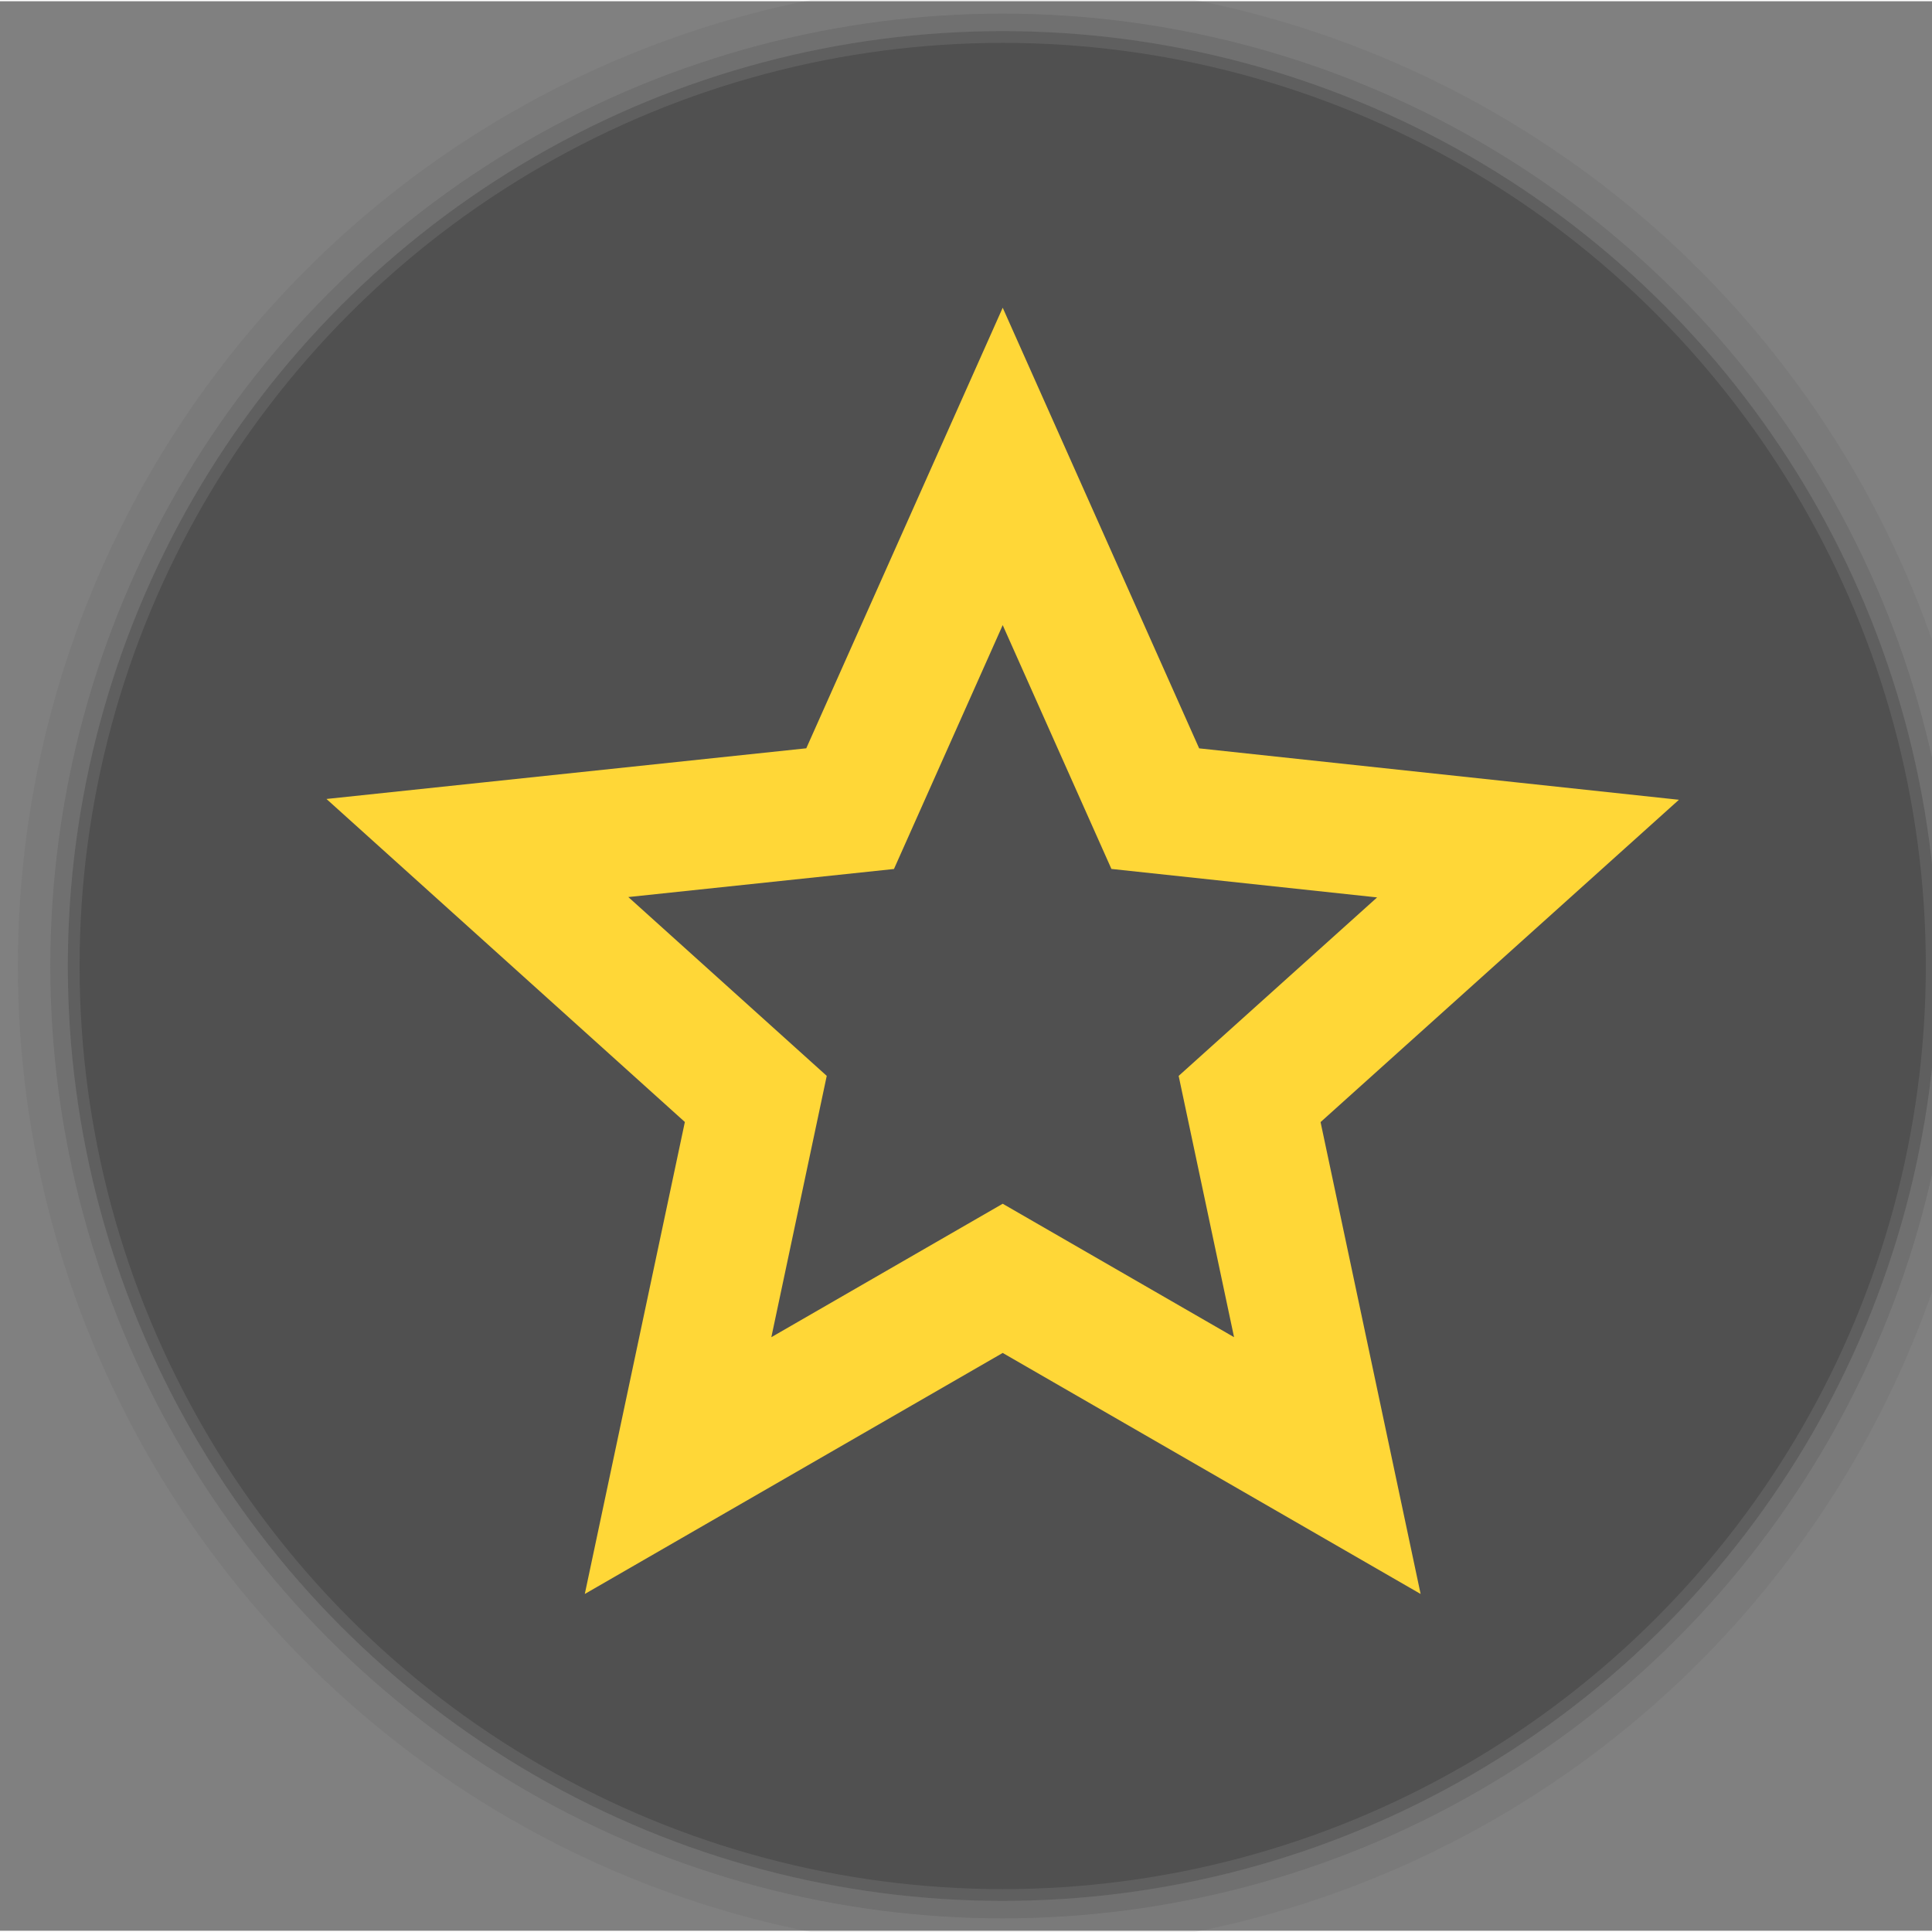 <?xml version="1.0" encoding="UTF-8" standalone="no"?>
<svg
   width="324"
   height="324"
   viewBox="0 0 209.29 209.021"
   version="1.1"
   id="svg83"
   inkscape:version="1.2.2 (732a01da63, 2022-12-09)"
   sodipodi:docname="favorite.svg"
   xmlns:inkscape="http://www.inkscape.org/namespaces/inkscape"
   xmlns:sodipodi="http://sodipodi.sourceforge.net/DTD/sodipodi-0.dtd"
   xmlns="http://www.w3.org/2000/svg"
   xmlns:svg="http://www.w3.org/2000/svg"
   xmlns:rdf="http://www.w3.org/1999/02/22-rdf-syntax-ns#"
   xmlns:cc="http://creativecommons.org/ns#"
   xmlns:dc="http://purl.org/dc/elements/1.1/">
  <rect x="0" y="0" width="209.29" height="209.021" fill="#808080" stroke="none"/>
  <defs
     id="defs28" />
  <sodipodi:namedview
     id="base"
     pagecolor="#ffffff"
     bordercolor="#666666"
     borderopacity="1.0"
     inkscape:pageopacity="0.0"
     inkscape:pageshadow="2"
     inkscape:zoom="1.4"
     inkscape:cx="292.14286"
     inkscape:cy="182.85714"
     inkscape:document-units="mm"
     inkscape:current-layer="layer4"
     inkscape:document-rotation="0"
     showgrid="false"
     inkscape:window-width="1920"
     inkscape:window-height="1009"
     inkscape:window-x="-8"
     inkscape:window-y="-8"
     inkscape:window-maximized="1"
     units="px"
     inkscape:pagecheckerboard="0"
     inkscape:lockguides="true"
     inkscape:showpageshadow="0"
     inkscape:deskcolor="#d1d1d1">
    <sodipodi:guide
       position="-28.012,347.431"
       orientation="500,0"
       id="guide19"
       inkscape:locked="true" />
    <sodipodi:guide
       position="236.571,215.14"
       orientation="-500,0"
       id="guide23"
       inkscape:locked="true" />
  </sodipodi:namedview>
  <g
     inkscape:groupmode="layer"
     id="layer1"
     inkscape:label="shadow1"
     style="opacity:1"
     sodipodi:insensitive="true">
    <circle
       id="path31-3"
       cx="108.621"
       cy="104.51"
       style="fill:#2d2d2d;fill-opacity:0.25;stroke-width:0.306"
       r="101.271" />
  </g>
  <g
     inkscape:groupmode="layer"
     id="g880"
     inkscape:label="shadow2"
     style="opacity:1"
     sodipodi:insensitive="true">
    <circle
       id="circle878"
       cx="108.621"
       cy="104.51"
       style="fill:#2d2d2d;fill-opacity:0.125;stroke-width:0.312"
       r="103.172" />
  </g>
  <g
     inkscape:groupmode="layer"
     id="g884"
     inkscape:label="shadow3"
     style="opacity:1"
     sodipodi:insensitive="true">
    <circle
       id="circle882"
       cx="108.621"
       cy="104.51"
       style="fill:#2d2d2d;fill-opacity:0.062;stroke-width:0.323"
       r="106.686" />
  </g>
  <g
     inkscape:groupmode="layer"
     id="layer3"
     inkscape:label="sketch"
     style="opacity:1" />
  <g
     inkscape:groupmode="layer"
     id="layer2"
     inkscape:label="bg"
     style="opacity:1" />
  <g
     inkscape:groupmode="layer"
     id="layer4"
     inkscape:label="text">
    <circle
       id="path31"
       cx="108.621"
       cy="104.51"
       style="fill:#505050;fill-opacity:1;stroke-width:0.303"
       r="100" />
    <g
       aria-label="Favorite"
       id="text1243-3"
       style="font-size:81.821px;line-height:1.1;font-family:Digitalt;-inkscape-font-specification:Digitalt;text-align:center;letter-spacing:0px;word-spacing:0px;text-anchor:middle;fill:#f4f4f4;fill-opacity:1;stroke-width:0.646"
       transform="translate(0,0.871)">
      <path
         d="M 244.239,134.089 V 77.387 h 34.201 v 6.791 h -26.265 v 17.101 h 23.319 v 6.709 h -23.319 v 26.101 z"
         style="font-family:Ubuntu;-inkscape-font-specification:Ubuntu;fill:#f4f4f4;fill-opacity:1"
         id="path8698-6" />
      <path
         d="m 297.914,128.607 q 2.7,0 4.746,-0.082 2.127,-0.164 3.518,-0.491 v -12.682 q -0.818,-0.409 -2.7,-0.655 -1.8,-0.327 -4.418,-0.327 -1.718,0 -3.682,0.245 -1.882,0.245 -3.518,1.064 -1.555,0.736 -2.618,2.127 -1.064,1.309 -1.064,3.518 0,4.091 2.618,5.727 2.618,1.555 7.118,1.555 z m -0.655,-38.129 q 4.582,0 7.691,1.227 3.191,1.145 5.073,3.355 1.964,2.127 2.782,5.155 0.818,2.946 0.818,6.546 v 26.592 q -0.982,0.164 -2.782,0.491 -1.718,0.245 -3.927,0.491 -2.209,0.245 -4.827,0.409 -2.536,0.245 -5.073,0.245 -3.6,0 -6.628,-0.736 -3.027,-0.736 -5.237,-2.291 -2.209,-1.636 -3.436,-4.255 -1.227,-2.618 -1.227,-6.3 0,-3.518 1.391,-6.055 1.473,-2.536 3.927,-4.091 2.455,-1.555 5.727,-2.291 3.273,-0.736 6.873,-0.736 1.145,0 2.373,0.164 1.227,0.082 2.291,0.327 1.145,0.164 1.964,0.327 0.818,0.164 1.145,0.245 v -2.127 q 0,-1.882 -0.409,-3.682 -0.409,-1.882 -1.473,-3.273 -1.064,-1.473 -2.946,-2.291 -1.8,-0.9 -4.746,-0.9 -3.764,0 -6.628,0.573 -2.782,0.491 -4.173,1.064 l -0.9,-6.3 q 1.473,-0.655 4.909,-1.227 3.436,-0.655 7.446,-0.655 z"
         style="font-family:Ubuntu;-inkscape-font-specification:Ubuntu;fill:#f4f4f4;fill-opacity:1"
         id="path8700-7" />
      <path
         d="m 358.216,91.542 q -3.191,11.946 -7.528,22.91 -4.255,10.964 -8.264,19.637 h -6.873 q -4.009,-8.673 -8.346,-19.637 -4.255,-10.964 -7.446,-22.91 h 8.182 q 0.982,4.009 2.291,8.591 1.391,4.5 2.864,9 1.555,4.418 3.109,8.591 1.555,4.173 2.946,7.446 1.391,-3.273 2.946,-7.446 1.555,-4.173 3.027,-8.591 1.555,-4.5 2.864,-9 1.391,-4.582 2.373,-8.591 z"
         style="font-family:Ubuntu;-inkscape-font-specification:Ubuntu;fill:#f4f4f4;fill-opacity:1"
         id="path8702-5" />
      <path
         d="m 402.481,112.815 q 0,5.073 -1.473,9.164 -1.473,4.091 -4.173,7.037 -2.618,2.946 -6.3,4.582 -3.682,1.555 -8.018,1.555 -4.337,0 -8.018,-1.555 -3.682,-1.636 -6.382,-4.582 -2.618,-2.946 -4.091,-7.037 -1.473,-4.091 -1.473,-9.164 0,-4.991 1.473,-9.082 1.473,-4.173 4.091,-7.118 2.7,-2.946 6.382,-4.5 3.682,-1.636 8.018,-1.636 4.337,0 8.018,1.636 3.682,1.555 6.3,4.5 2.7,2.946 4.173,7.118 1.473,4.091 1.473,9.082 z m -7.937,0 q 0,-7.2 -3.273,-11.373 -3.191,-4.255 -8.755,-4.255 -5.564,0 -8.837,4.255 -3.191,4.173 -3.191,11.373 0,7.2 3.191,11.455 3.273,4.173 8.837,4.173 5.564,0 8.755,-4.173 3.273,-4.255 3.273,-11.455 z"
         style="font-family:Ubuntu;-inkscape-font-specification:Ubuntu;fill:#f4f4f4;fill-opacity:1"
         id="path8704-3" />
      <path
         d="m 428.909,90.642 q 0.982,0 2.209,0.164 1.309,0.082 2.536,0.327 1.227,0.164 2.209,0.409 1.064,0.164 1.555,0.327 l -1.309,6.628 q -0.9,-0.327 -3.027,-0.736 -2.046,-0.491 -5.318,-0.491 -2.127,0 -4.255,0.491 -2.046,0.409 -2.7,0.573 V 134.089 h -7.609 V 93.342 q 2.7,-0.982 6.709,-1.8 4.009,-0.9 9,-0.9 z"
         style="font-family:Ubuntu;-inkscape-font-specification:Ubuntu;fill:#f4f4f4;fill-opacity:1"
         id="path8706-5" />
      <path
         d="m 452.391,134.089 h -7.609 V 91.542 h 7.609 z m -3.846,-50.238 q -2.046,0 -3.518,-1.309 -1.391,-1.391 -1.391,-3.682 0,-2.291 1.391,-3.6 1.473,-1.391 3.518,-1.391 2.046,0 3.436,1.391 1.473,1.309 1.473,3.6 0,2.291 -1.473,3.682 -1.391,1.309 -3.436,1.309 z"
         style="font-family:Ubuntu;-inkscape-font-specification:Ubuntu;fill:#f4f4f4;fill-opacity:1"
         id="path8708-6" />
      <path
         d="m 472.601,91.542 h 16.119 v 6.382 h -16.119 v 19.637 q 0,3.191 0.491,5.318 0.491,2.046 1.473,3.273 0.982,1.145 2.455,1.636 1.473,0.491 3.436,0.491 3.436,0 5.482,-0.736 2.127,-0.818 2.946,-1.145 l 1.473,6.3 q -1.145,0.573 -4.009,1.391 -2.864,0.9 -6.546,0.9 -4.337,0 -7.2,-1.064 -2.782,-1.145 -4.5,-3.355 -1.718,-2.209 -2.455,-5.4 -0.655,-3.273 -0.655,-7.528 V 79.678 l 7.609,-1.309 z"
         style="font-family:Ubuntu;-inkscape-font-specification:Ubuntu;fill:#f4f4f4;fill-opacity:1"
         id="path8710-2" />
      <path
         d="m 495.183,112.897 q 0,-5.646 1.636,-9.819 1.636,-4.255 4.337,-7.037 2.7,-2.782 6.218,-4.173 3.518,-1.391 7.2,-1.391 8.591,0 13.173,5.4 4.582,5.318 4.582,16.282 0,0.491 0,1.309 0,0.736 -0.082,1.391 h -29.128 q 0.491,6.628 3.846,10.064 3.355,3.436 10.473,3.436 4.009,0 6.709,-0.655 2.782,-0.736 4.173,-1.391 l 1.064,6.382 q -1.391,0.736 -4.909,1.555 -3.436,0.818 -7.855,0.818 -5.564,0 -9.655,-1.636 -4.009,-1.718 -6.628,-4.664 -2.618,-2.946 -3.927,-6.955 -1.227,-4.091 -1.227,-8.918 z m 29.21,-4.173 q 0.082,-5.155 -2.618,-8.428 -2.618,-3.355 -7.282,-3.355 -2.618,0 -4.664,1.064 -1.964,0.982 -3.355,2.618 -1.391,1.636 -2.209,3.764 -0.736,2.127 -0.982,4.337 z"
         style="font-family:Ubuntu;-inkscape-font-specification:Ubuntu;fill:#f4f4f4;fill-opacity:1"
         id="path8712-9" />
    </g>
  </g>
  <g
     inkscape:groupmode="layer"
     id="layer5"
     inkscape:label="star">
    <path
       fill="#ffae00"
       stroke="none"
       d="m 165.527,91.792 -40.377,-4.327 -16.529,-37.074 -16.529,37.074 -40.377,4.264 30.159,27.182 -8.42,39.718 35.167,-20.282 35.167,20.282 -8.42,-39.711 z"
       id="path1135"
       style="opacity:0.999;fill:none;stroke:#ffd737;stroke-width:14;stroke-miterlimit:4;stroke-dasharray:none;stroke-opacity:1" />
  </g>
</svg>
